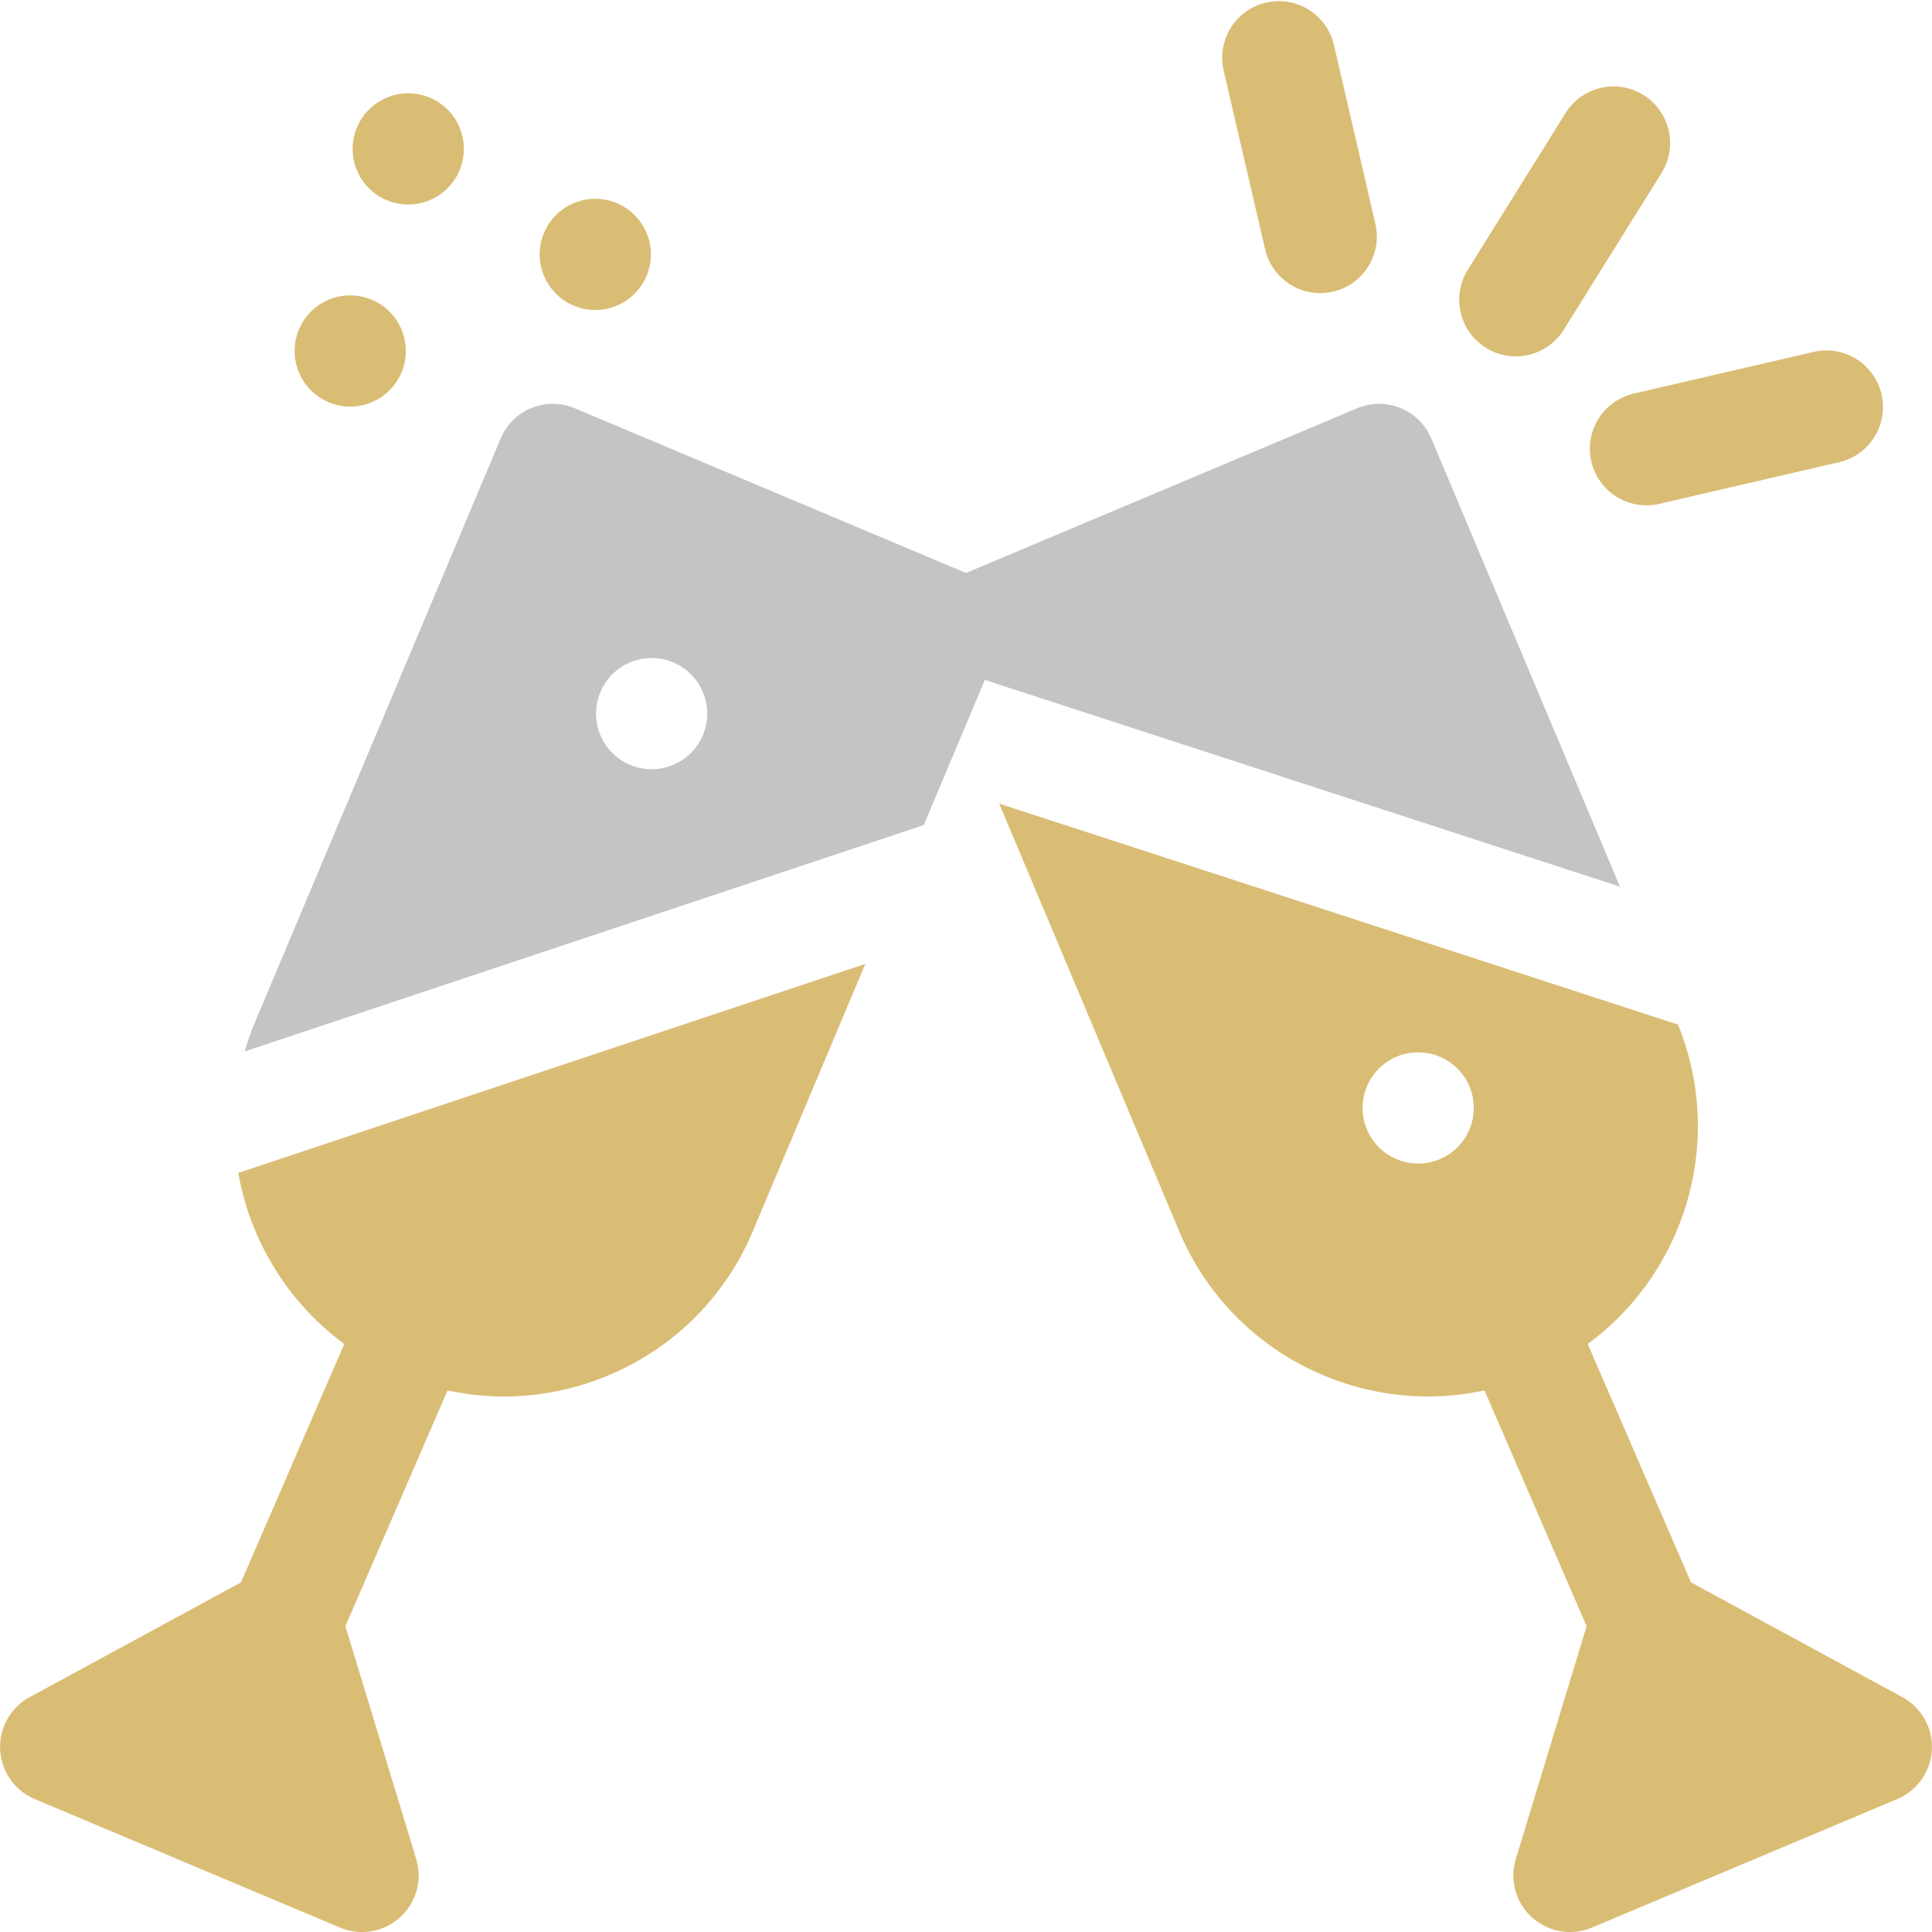 <svg width="160" height="160" fill="none" xmlns="http://www.w3.org/2000/svg"><path d="M28.512 111.3l-8.552 19.744-17.502 9.506a4.688 4.688 0 00.418 8.439l25.288 10.645a4.687 4.687 0 006.303-5.684l-5.864-19.276 8.46-19.529a22.11 22.11 0 004.676.506 22.33 22.33 0 008.438-1.665 22.212 22.212 0 0012.17-12.029l9.315-22.13-51.93 17.31c.99 5.585 4.08 10.711 8.78 14.163zm94.541-82.5a4.682 4.682 0 006.457-1.497l8.093-12.976a4.686 4.686 0 10-7.954-4.96l-8.093 12.975a4.688 4.688 0 001.497 6.457zm-18.283-8.155a4.689 4.689 0 005.624 3.508 4.686 4.686 0 003.508-5.624L110.449 3.63a4.688 4.688 0 00-9.132 2.116l3.453 14.898zm27.018 17.577a4.688 4.688 0 005.624 3.507l14.898-3.453a4.686 4.686 0 003.508-5.624 4.684 4.684 0 00-5.624-3.508l-14.898 3.453a4.688 4.688 0 00-3.508 5.625zM49.3 25.673a4.604 4.604 0 100-9.208 4.604 4.604 0 000 9.208zm-15.491-8.736a4.604 4.604 0 100-9.208 4.604 4.604 0 000 9.208zm-4.805 16.734a4.604 4.604 0 100-9.208 4.604 4.604 0 000 9.208z" fill="#DABD74"/><path d="M134.159 73.431l-15.626-37.118a4.686 4.686 0 00-6.138-2.502L80 47.45 47.605 33.812a4.684 4.684 0 00-6.139 2.5l-20.33 48.295c-.344.815-.63 1.64-.87 2.47L76.5 68.332l5.062-12.025 52.596 17.124zm-80.193-9.727a4.604 4.604 0 110-9.208 4.604 4.604 0 010 9.208z" fill="#C4C4C4"/><path d="M157.543 140.55l-17.503-9.507-8.552-19.743c8.075-5.93 11.404-16.796 7.474-26.447l-56.212-18.3 14.904 35.403a22.213 22.213 0 0012.169 12.03 22.33 22.33 0 008.438 1.665c1.566 0 3.133-.173 4.677-.506l8.46 19.529-5.864 19.276a4.688 4.688 0 006.303 5.684l25.288-10.645a4.688 4.688 0 00.418-8.439zm-40.028-44.192a4.604 4.604 0 11.001-9.207 4.604 4.604 0 01-.001 9.207z" fill="#DABD74"/></svg>